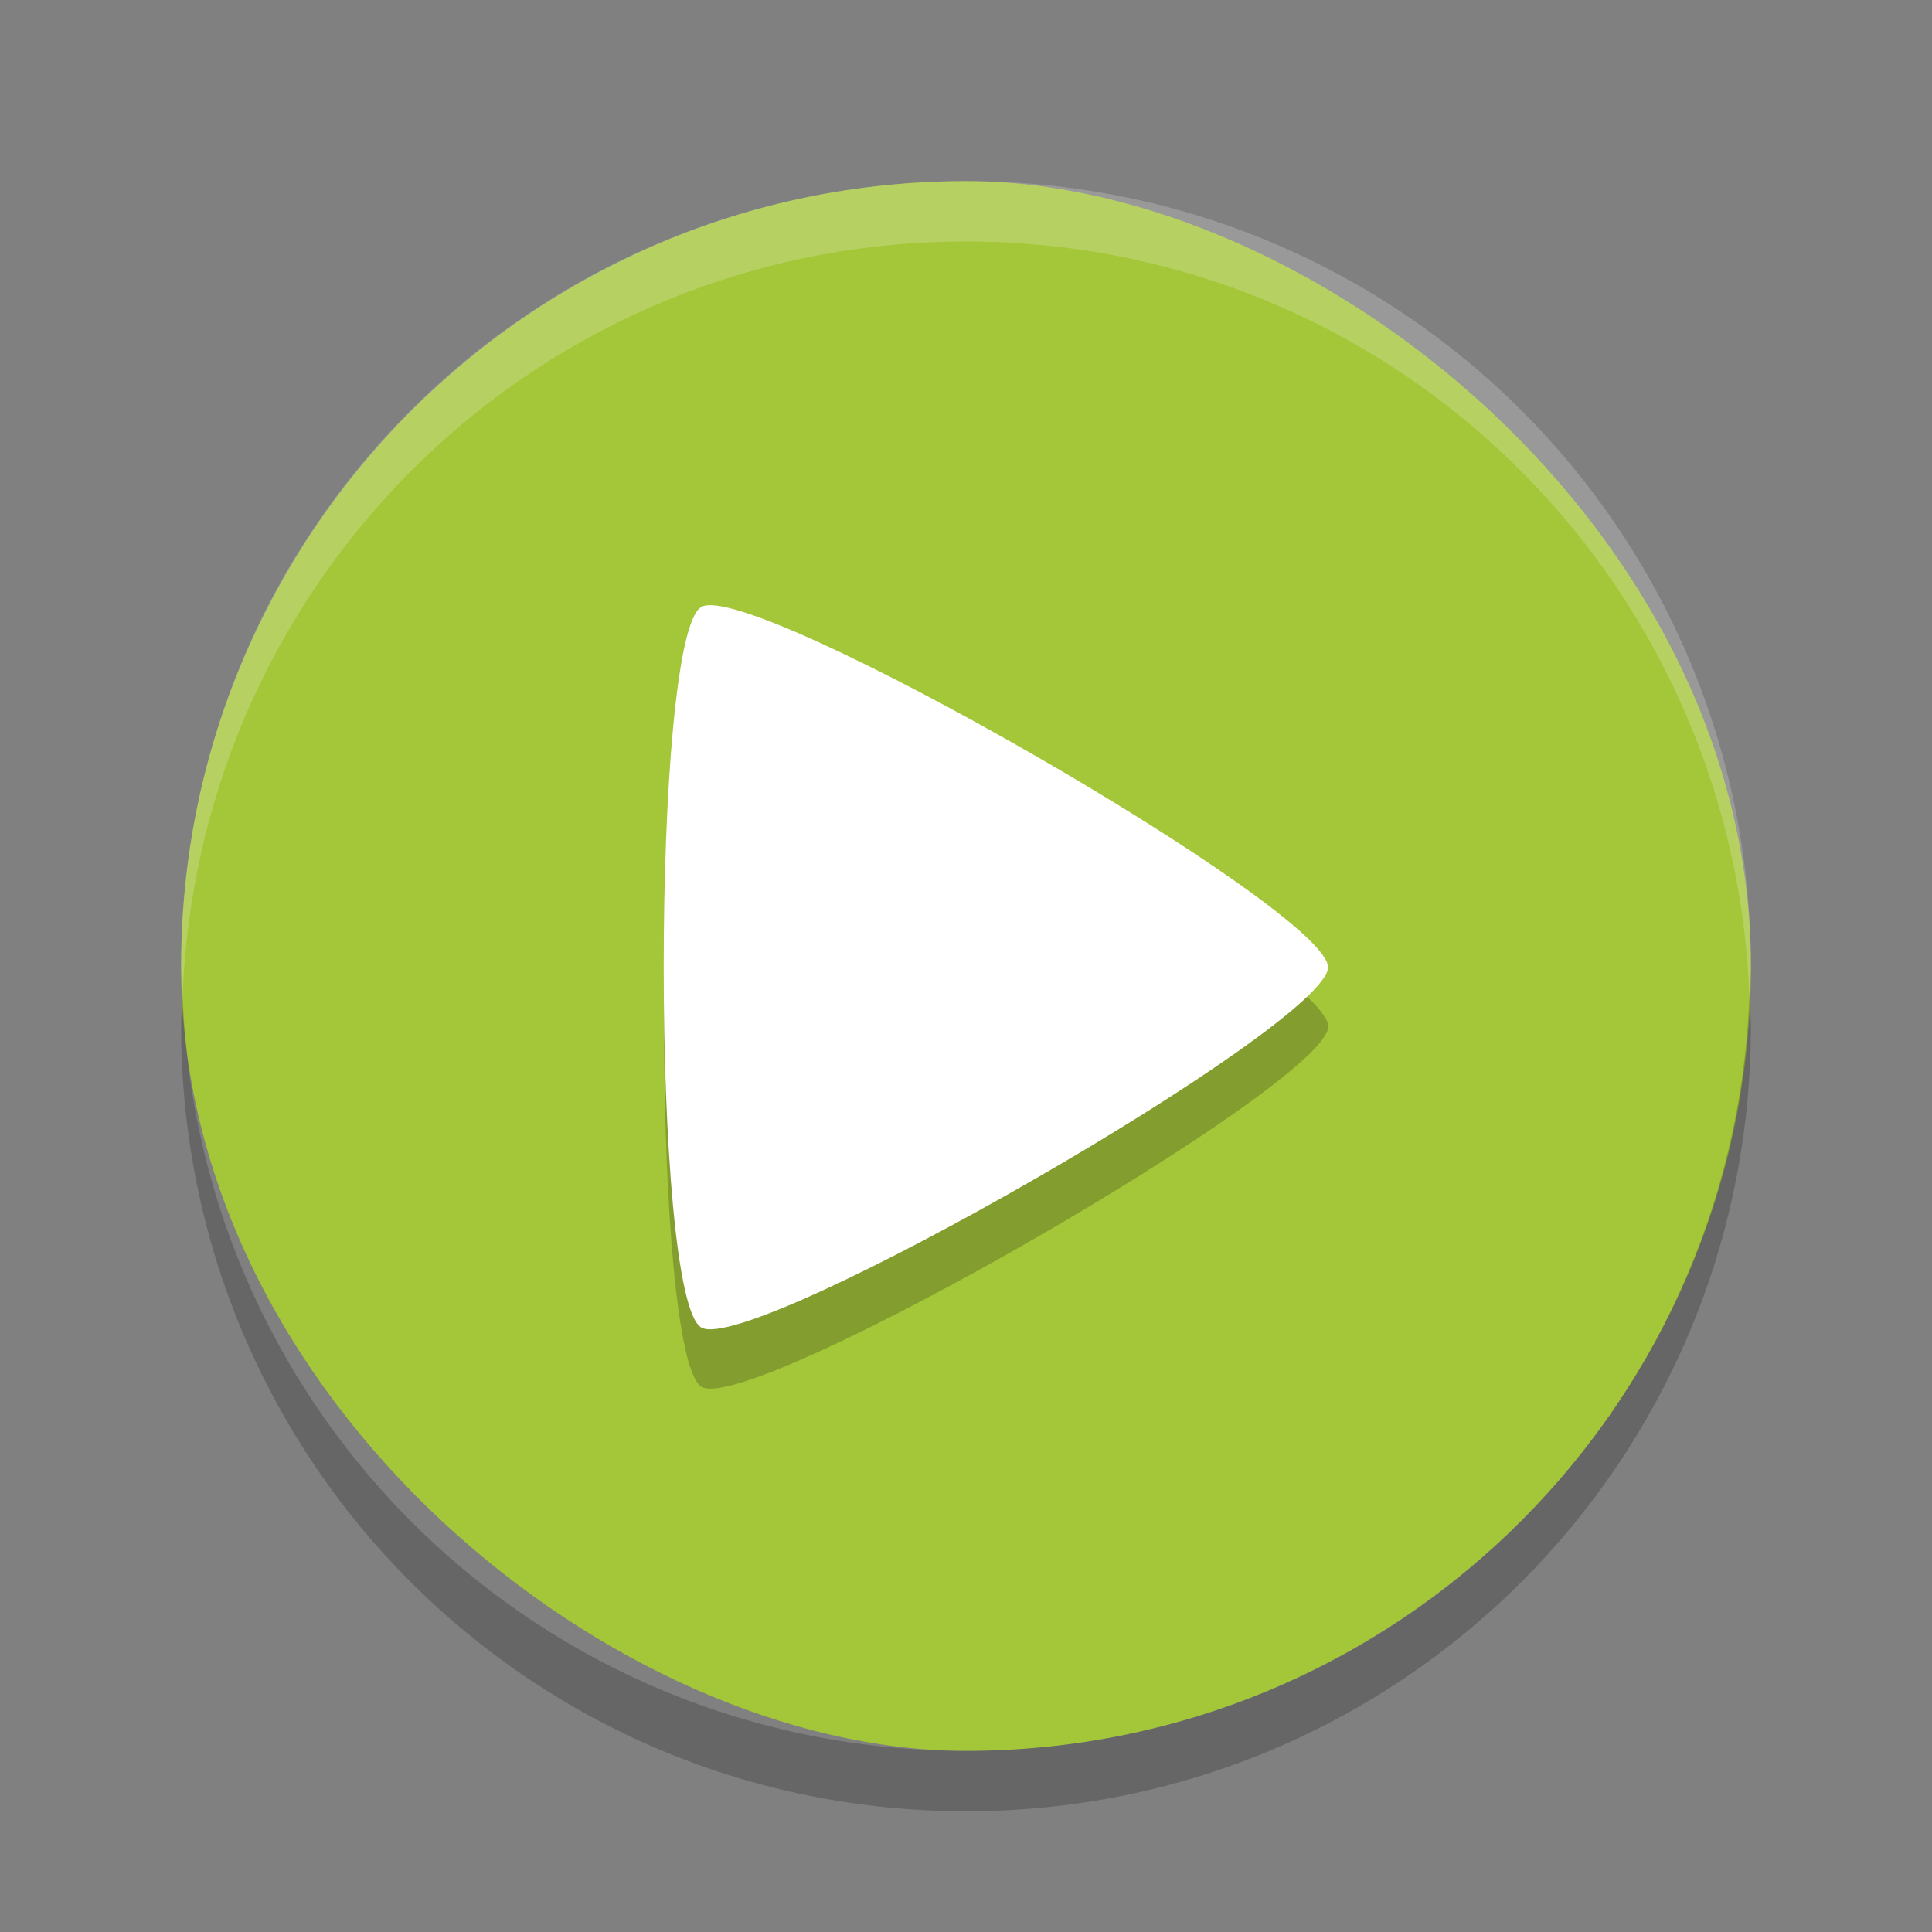 <svg xmlns="http://www.w3.org/2000/svg" width="32" height="32" version="1">
 <rect width="100%" height="100%" fill="#808080" stroke="none"/>
 <rect fill="#a4c639" width="26" height="26" x="-29" y="-29" rx="13" ry="13" transform="matrix(0,-1,-1,0,0,0)"/>
 <path fill="#fff" opacity=".2" d="m16 3c-7.202 0-13 5.798-13 13 0 0.169 0.019 0.333 0.025 0.5 0.263-6.966 5.942-12.5 12.975-12.5 7.033 0 12.711 5.534 12.975 12.5 0.006-0.167 0.025-0.331 0.025-0.5 0-7.202-5.798-13-13-13z"/>
 <path opacity=".2" d="m3.025 16.5c-0.006 0.167-0.025 0.331-0.025 0.5 0 7.202 5.798 13 13 13s13-5.798 13-13c0-0.169-0.019-0.333-0.025-0.5-0.264 6.966-5.942 12.5-12.975 12.5s-12.711-5.534-12.975-12.5z"/>
 <path opacity=".2" d="m22 17c0 0.955-9.547 6.448-10.378 5.971-0.83-0.478-0.83-11.464 0-11.941 0.83-0.478 10.378 5.015 10.378 5.971z"/>
 <path fill="#fff" d="m-45.403 14.12c1.003 0 6.77 9.989 6.269 10.858-0.501 0.869-12.036 0.869-12.537-0-0.501-0.869 5.266-10.858 6.269-10.858z" transform="matrix(0 .952 -.956 0 35.495 59.244)"/>
</svg>
